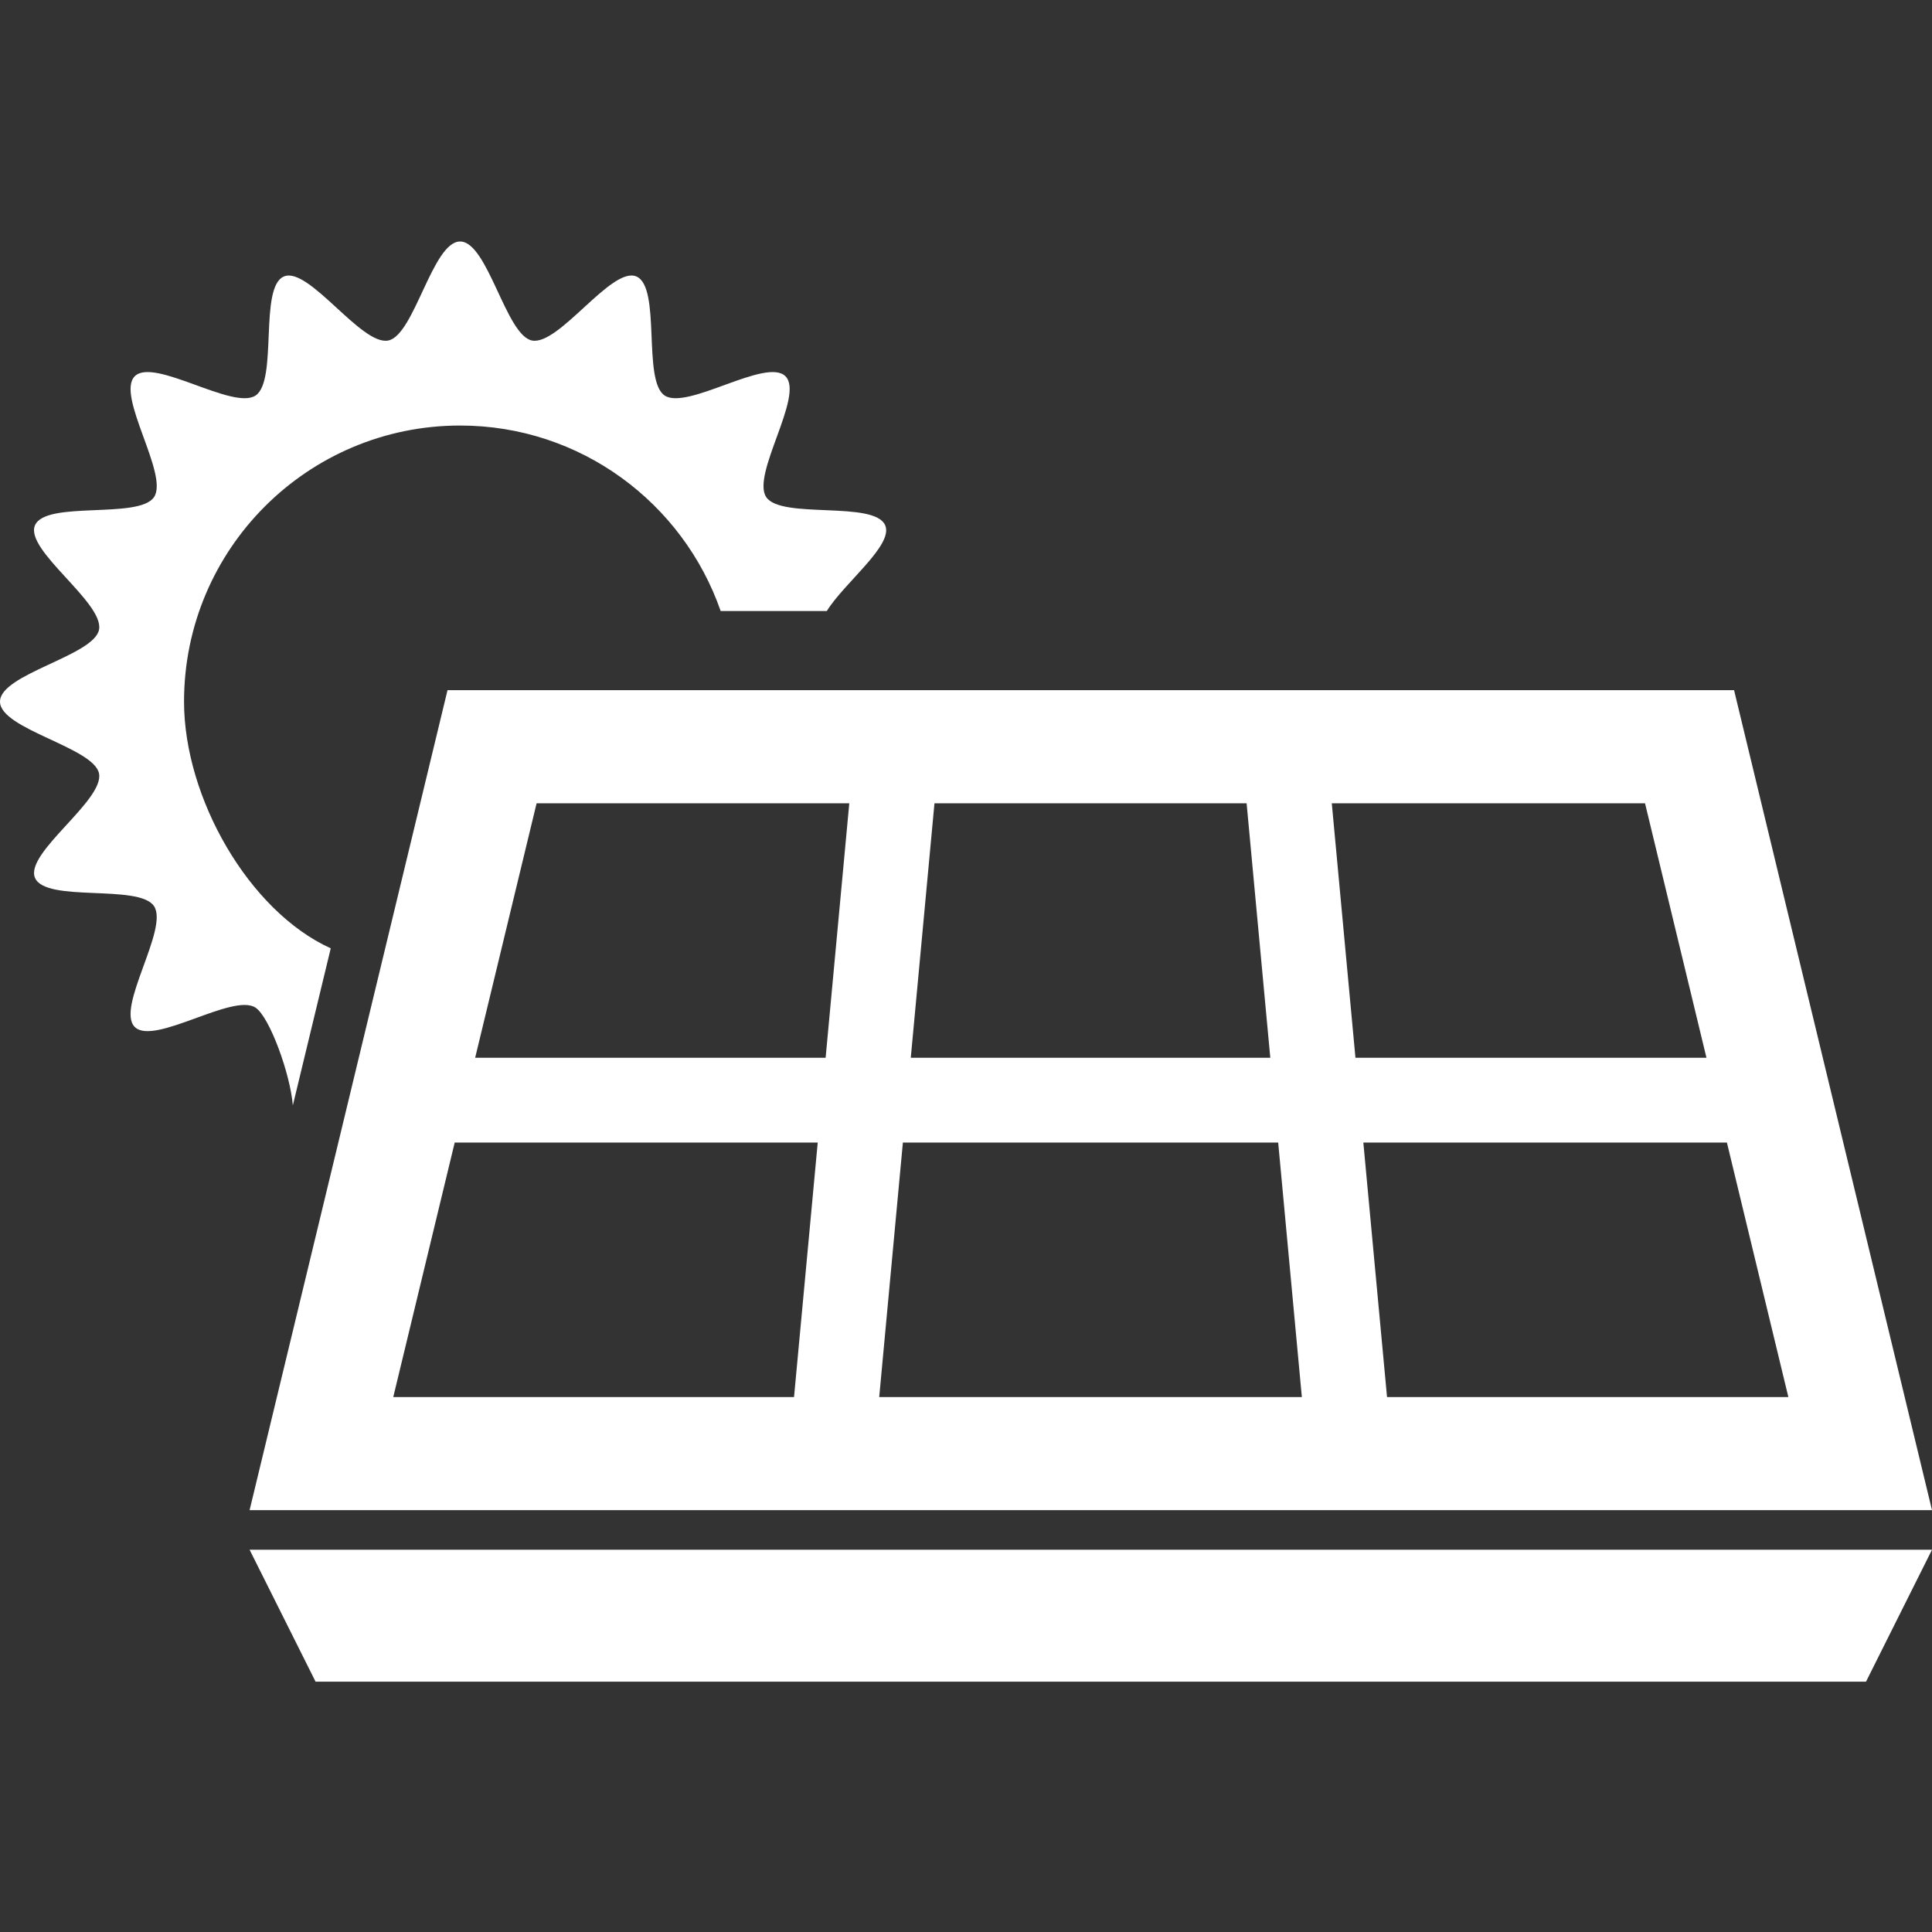 <?xml version="1.0" encoding="UTF-8" standalone="no"?>
<!-- Uploaded to: SVG Repo, www.svgrepo.com, Generator: SVG Repo Mixer Tools -->

<svg
   height="800px"
   width="800px"
   version="1.1"
   id="_x32_"
   viewBox="0 0 512 512"
   xml:space="preserve"
   sodipodi:docname="solar_white.svg"
   inkscape:version="1.1.2 (b8e25be833, 2022-02-05)"
   xmlns:inkscape="http://www.inkscape.org/namespaces/inkscape"
   xmlns:sodipodi="http://sodipodi.sourceforge.net/DTD/sodipodi-0.dtd"
   xmlns="http://www.w3.org/2000/svg"
   xmlns:svg="http://www.w3.org/2000/svg"><rect x="0" y="0" width="512" height="512" fill="#333333" stroke="none"/><defs
   id="defs17" /><sodipodi:namedview
   id="namedview15"
   pagecolor="#ffffff"
   bordercolor="#666666"
   borderopacity="1.0"
   inkscape:pageshadow="2"
   inkscape:pageopacity="0.0"
   inkscape:pagecheckerboard="0"
   showgrid="false"
   inkscape:zoom="0.71417785"
   inkscape:cx="399.76037"
   inkscape:cy="399.76037"
   inkscape:window-width="1920"
   inkscape:window-height="1001"
   inkscape:window-x="-9"
   inkscape:window-y="-9"
   inkscape:window-maximized="1"
   inkscape:current-layer="g12" />
<style
   type="text/css"
   id="style2">
	.st0{fill:#000000;}
</style>
<g
   id="g12">
	<path
   class="st0"
   d="m 77.604,292.939 10.047,-41.623 c -21.697,-9.842 -38.879,-39.91 -38.879,-65.383 0,-40.4 32.761,-73.162 73.162,-73.162 31.978,0 59.097,20.563 69.049,49.153 h 28.136 c 4.574,-7.435 17.672,-17.408 15.484,-22.67 -2.766,-6.681 -27.566,-1.566 -31.546,-7.515 -4.003,-5.979 10.172,-26.951 5.1,-32.022 -5.078,-5.078 -26.05,9.104 -32.029,5.093 -5.941,-3.973 -0.834,-28.788 -7.508,-31.553 -6.572,-2.722 -20.497,18.396 -27.639,16.984 C 134.059,88.873 129.258,64 121.933,64 114.608,64 109.807,88.873 102.885,90.241 95.751,91.653 81.825,70.535 75.254,73.264 68.573,76.03 73.688,100.83 67.739,104.81 61.76,108.813 40.788,94.639 35.717,99.71 c -5.078,5.078 9.104,26.05 5.101,32.029 -3.98,5.942 -28.788,0.834 -31.561,7.508 -2.722,6.572 18.397,20.504 16.984,27.639 C 24.873,173.808 0,178.609 0,185.933 c 0,7.325 24.873,12.126 26.242,19.048 1.412,7.134 -19.707,21.06 -16.977,27.631 2.766,6.681 27.565,1.566 31.546,7.515 4.003,5.979 -10.171,26.951 -5.1,32.022 5.078,5.078 26.05,-9.104 32.029,-5.101 3.724,2.496 9.198,17.585 9.864,25.891 z"
   id="path4"
   style="fill:#ffffff;fill-opacity:1" />
	<path
   class="st0"
   d="M 66.144,400.208 H 512 L 459.547,182.904 h -340.95 z m 407.79,-29.973 H 367.579 L 361.3,302.796 h 96.351 z m -37.986,-157.358 16.282,67.439 h -93.022 l -6.271,-67.439 z m -188.304,0 h 82.718 l 6.278,67.439 h -95.275 z m -8.372,89.919 h 99.46 l 6.271,67.439 H 233.001 Z m -97.068,-89.919 h 82.865 l -6.271,67.439 h -92.876 z m 74.501,89.919 -6.279,67.439 H 104.218 L 120.5,302.796 Z"
   id="path6"
   style="fill:#ffffff;fill-opacity:1" />
	<polygon
   class="st0"
   points="512,359.508 66.144,359.508 83.634,394.479 494.511,394.479 "
   id="polygon8"
   transform="translate(0,51.186)"
   style="fill:#ffffff;fill-opacity:1" />
	
</g>
</svg>
